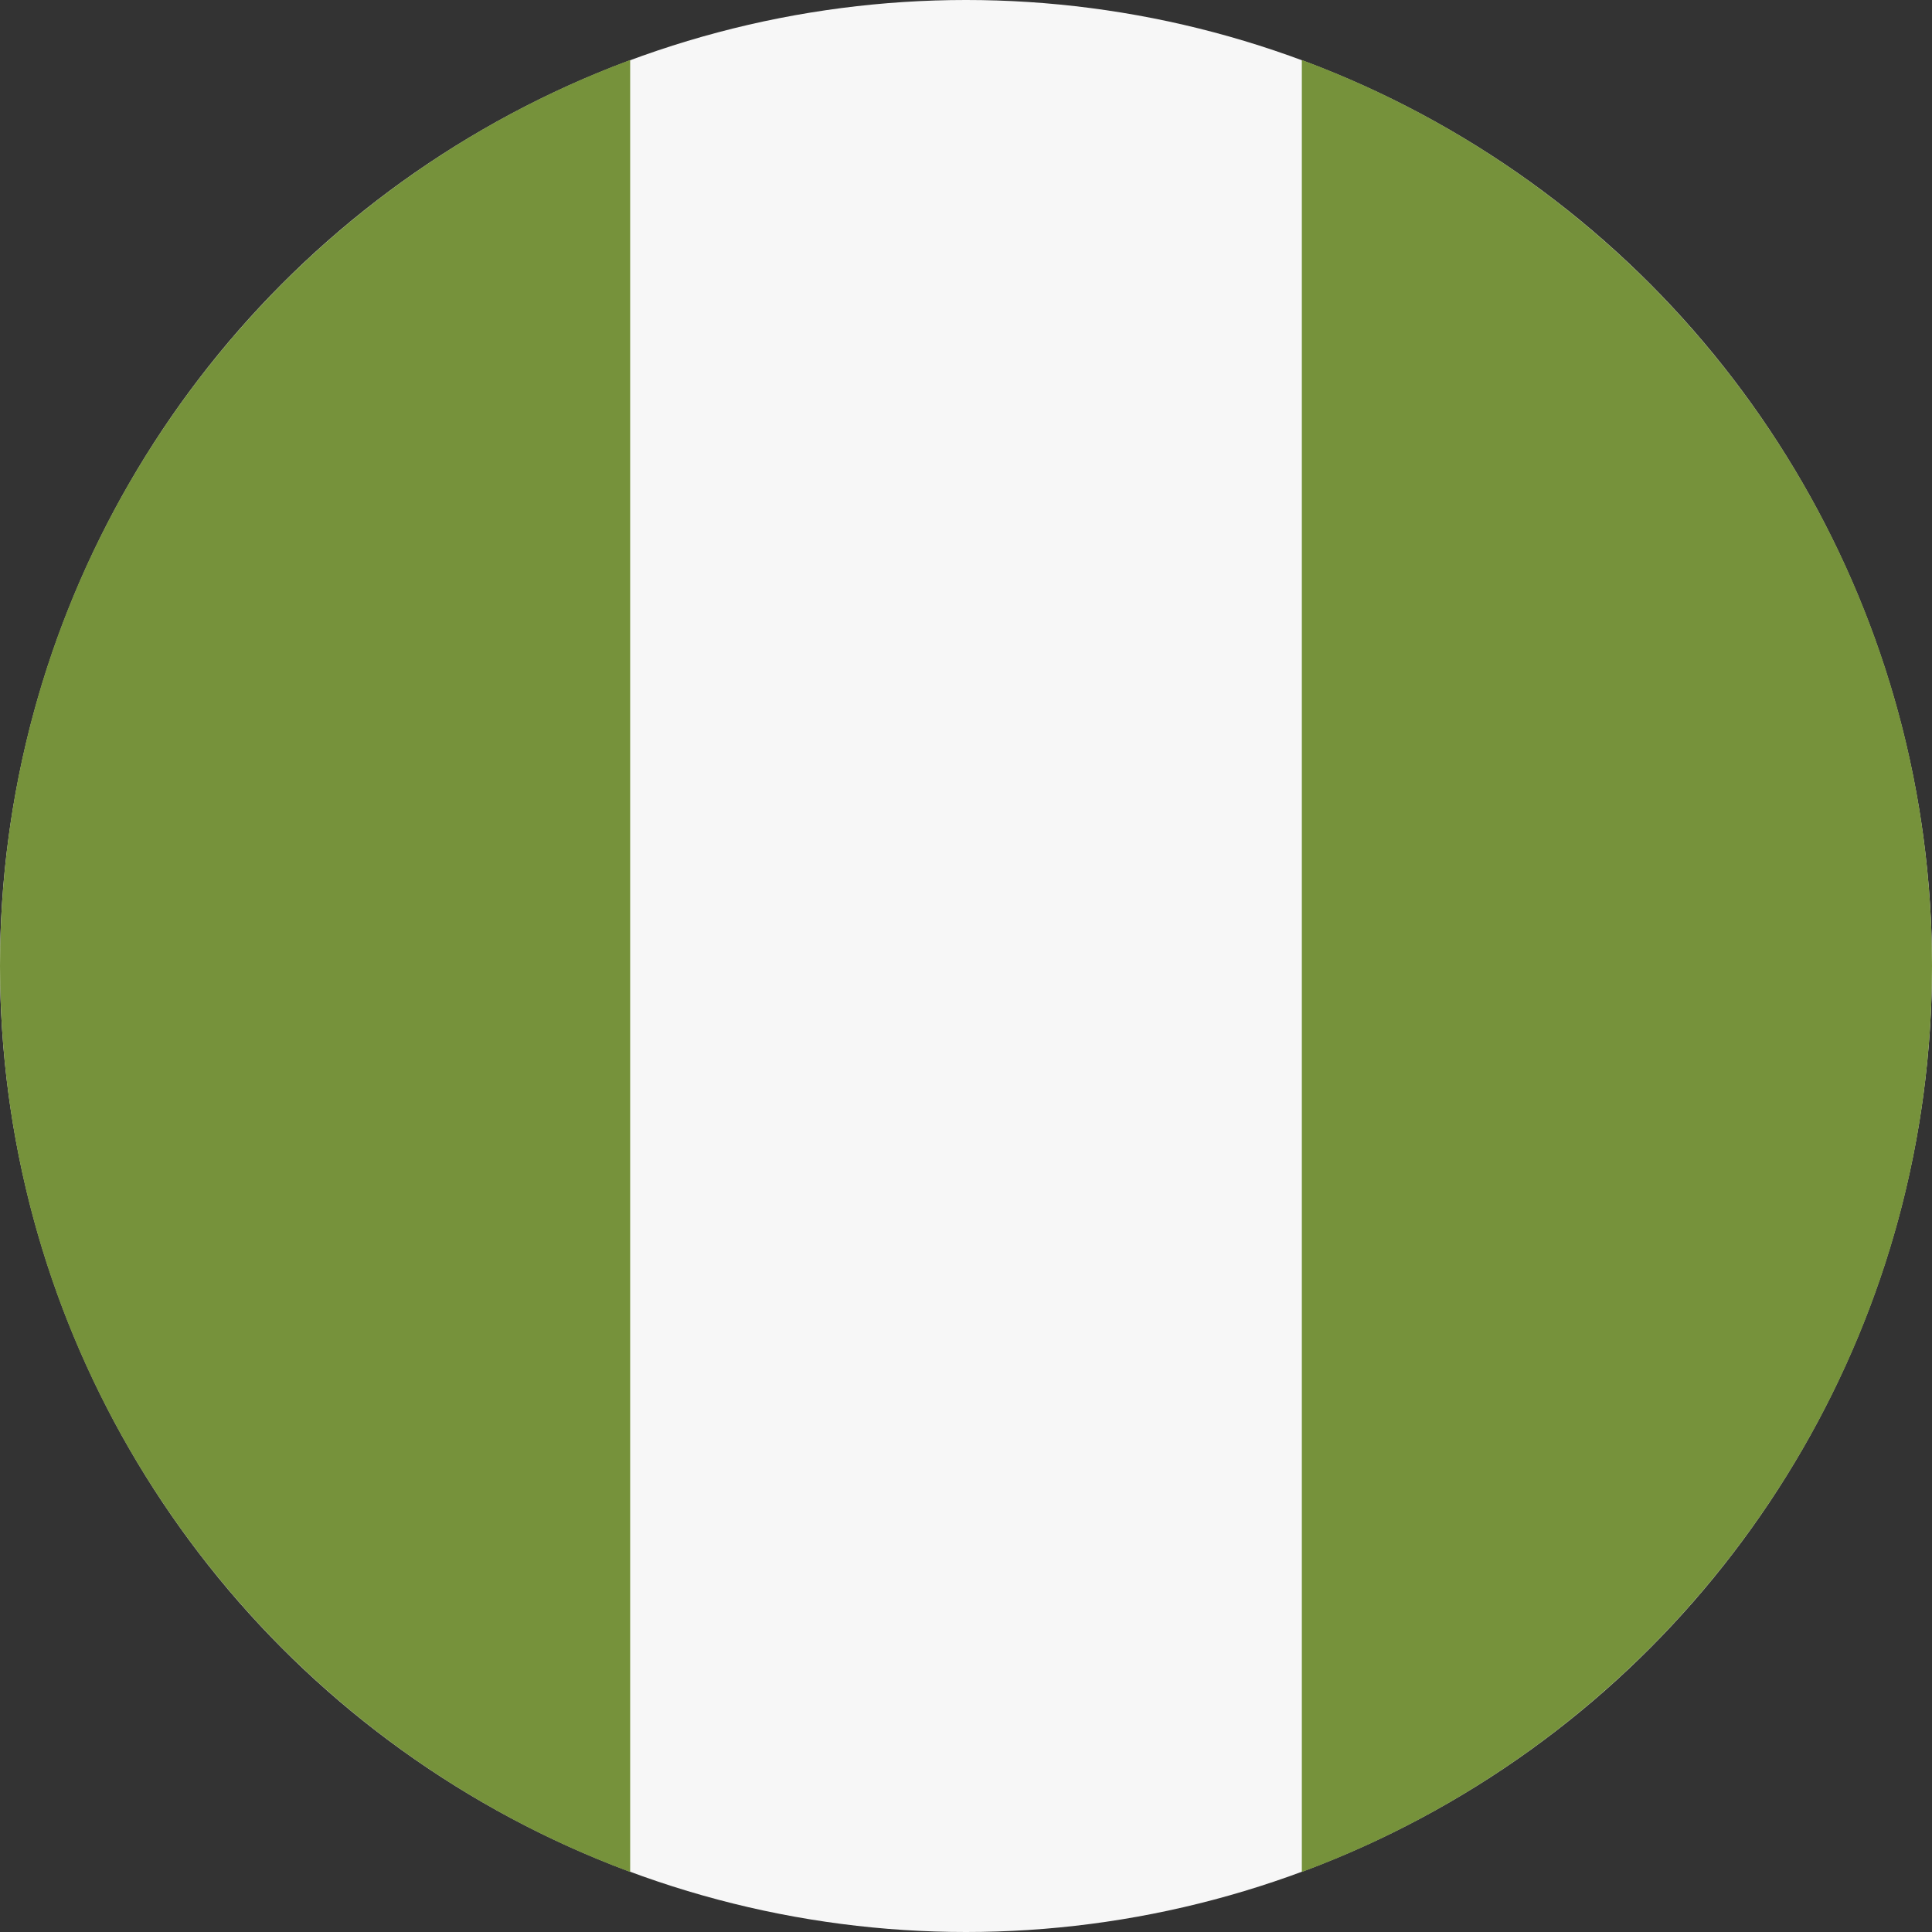 <?xml version="1.0" encoding="utf-8"?>
<!-- Generator: Adobe Illustrator 24.1.0, SVG Export Plug-In . SVG Version: 6.00 Build 0)  -->
<svg version="1.1" id="Layer_1" xmlns="http://www.w3.org/2000/svg" xmlns:xlink="http://www.w3.org/1999/xlink" x="0px" y="0px"
	 viewBox="0 0 512 512" style="enable-background:new 0 0 512 512;" xml:space="preserve">
<rect x="0" y="0" width="512" height="512" fill="#333333" stroke="none"/>
<style type="text/css">
	.st0{fill:#F7F7F7;}
	.st1{fill:#76923B;}
</style>
<circle class="st0" cx="256" cy="256" r="256"/>
<g>
	<path class="st1" d="M0,256c0,110.1,69.5,203.9,167,240.1V15.9C69.5,52.1,0,145.9,0,256z"/>
	<path class="st1" d="M512,256c0-110.1-69.5-203.9-167-240.1v480.2C442.5,459.9,512,366.1,512,256z"/>
</g>
</svg>
